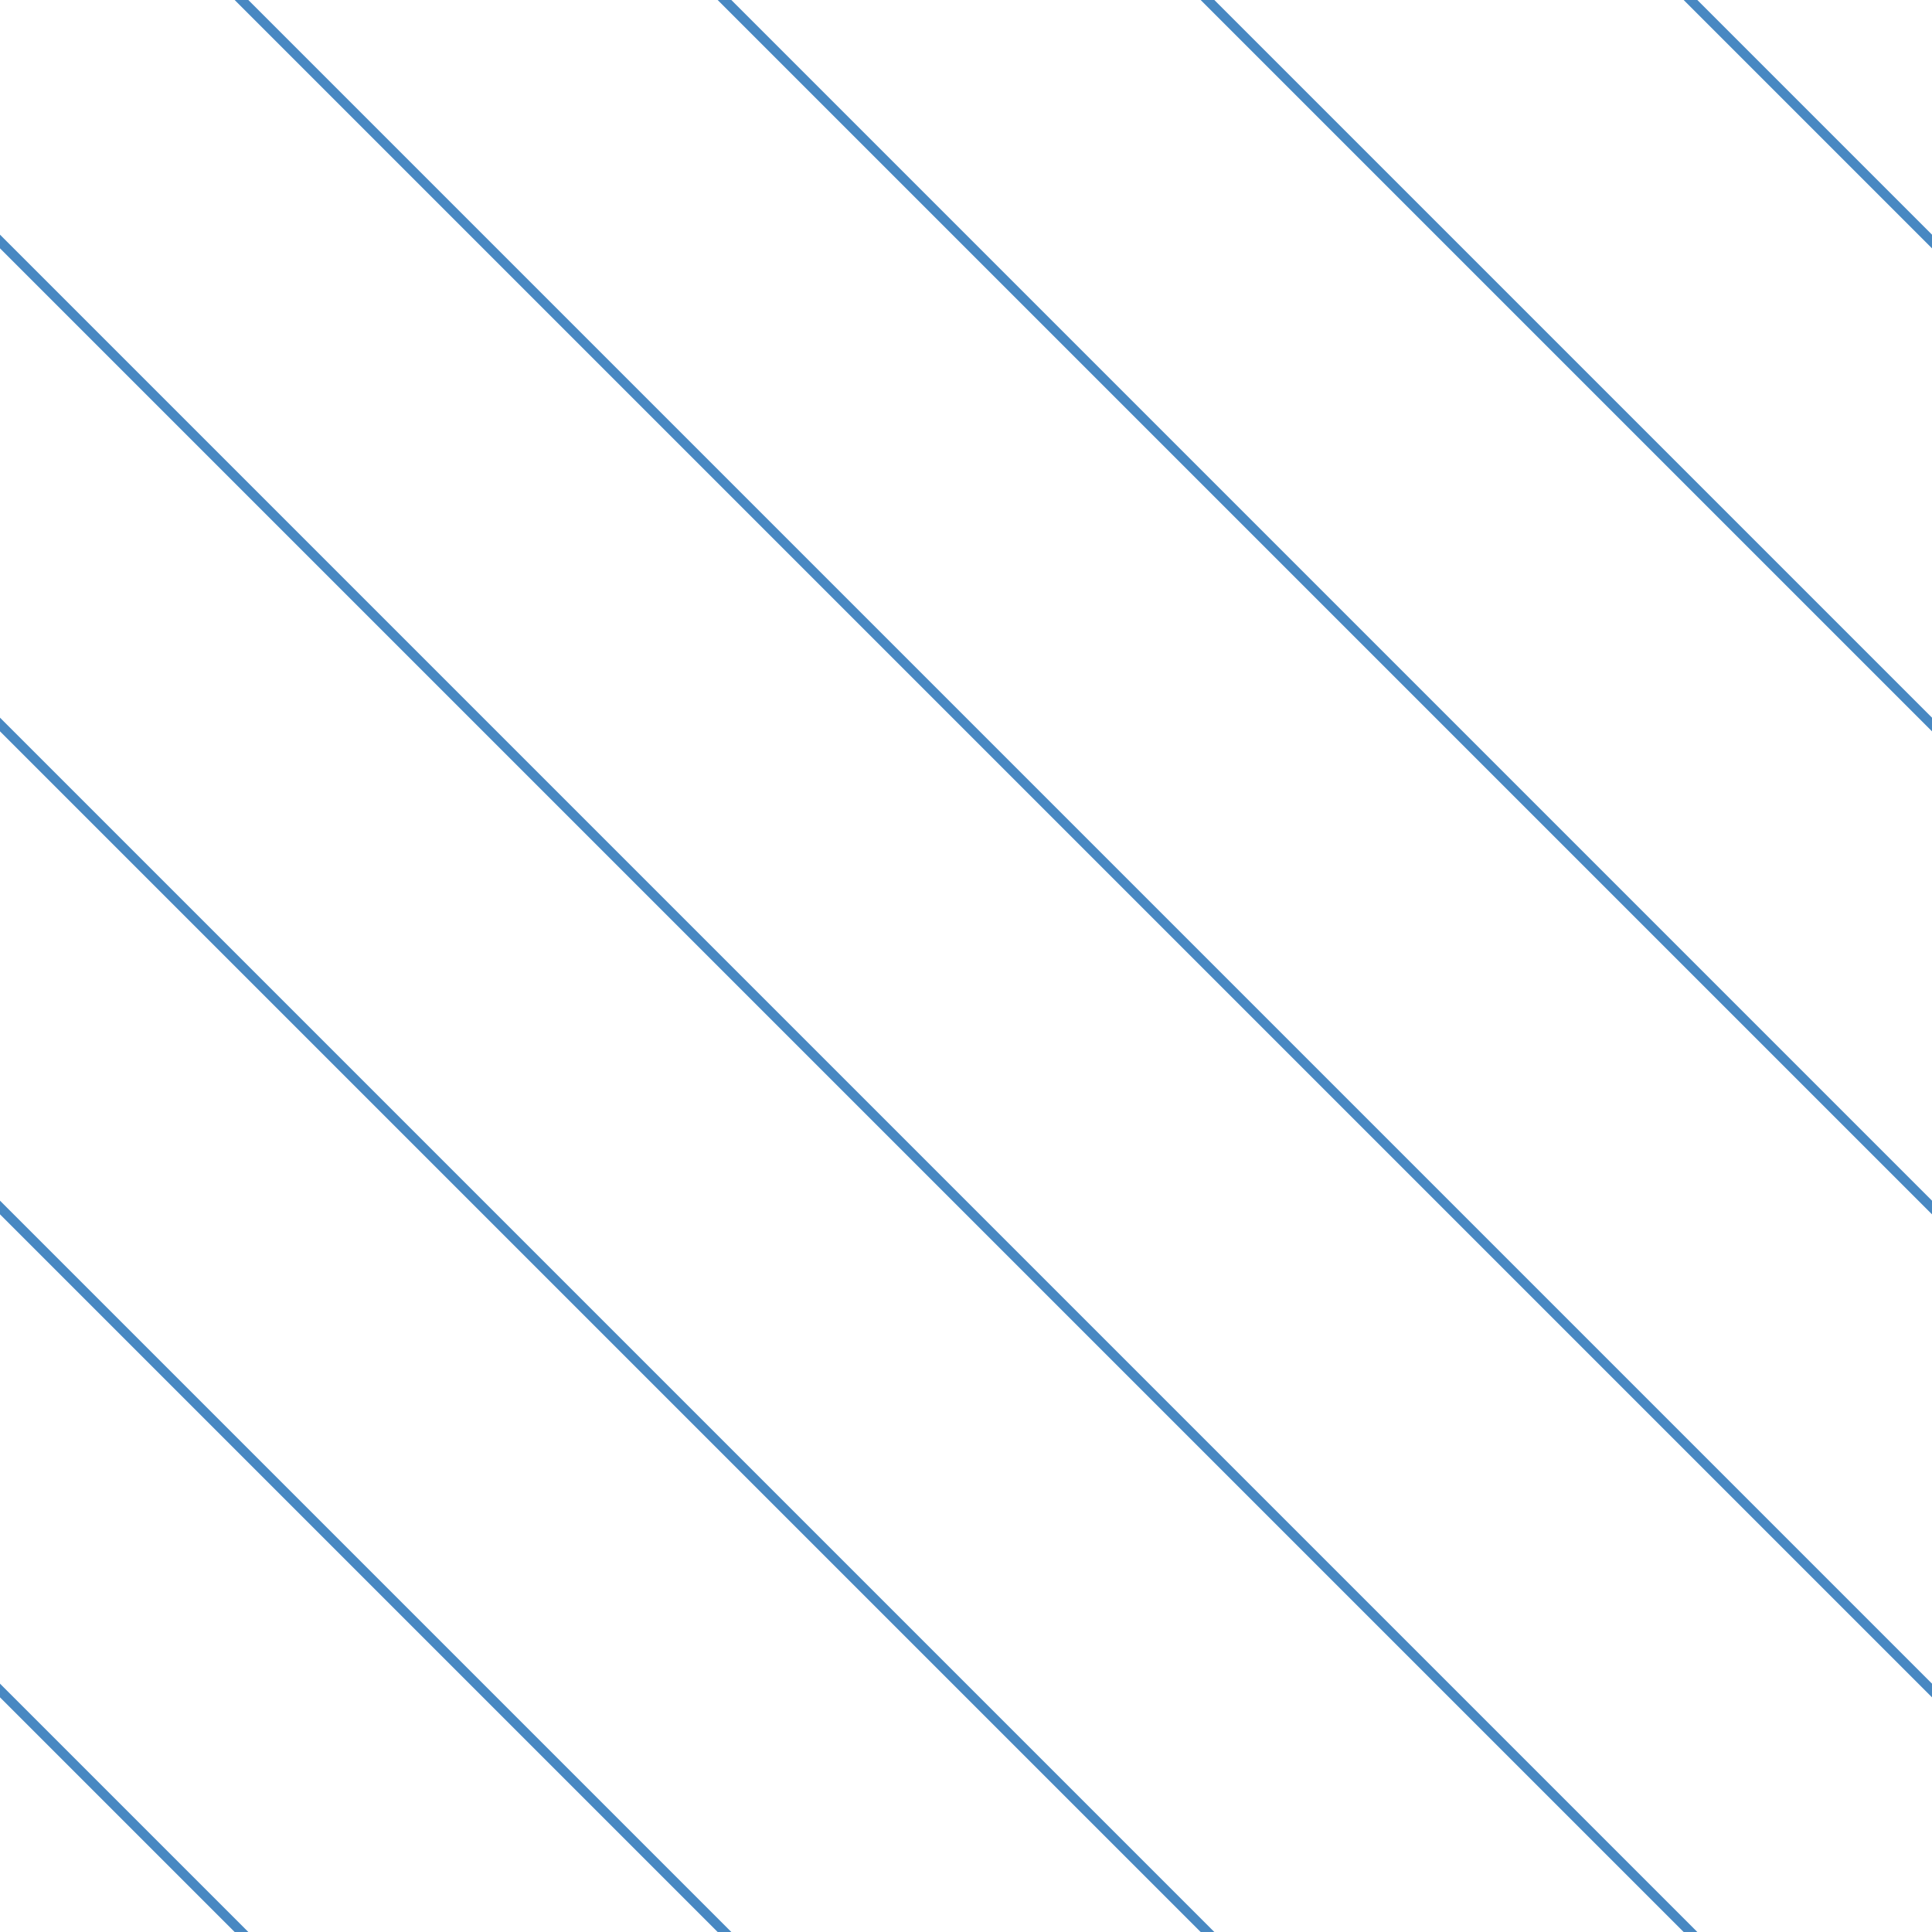 <?xml version="1.0" encoding="UTF-8"?>
<svg xmlns="http://www.w3.org/2000/svg" xmlns:xlink="http://www.w3.org/1999/xlink" style="isolation:isolate" viewBox="0 0 200 200" width="200" height="200">
<line x1='0' y1='25' x2='175' y2='200' stroke-width='1' stroke-linecap='square' stroke='#4888C2' />
<line x1='0' y1='75' x2='125' y2='200' stroke-width='1' stroke-linecap='square' stroke='#4888C2' />
<line x1='0' y1='125' x2='75' y2='200' stroke-width='1' stroke-linecap='square' stroke='#4888C2' />
<line x1='0' y1='175' x2='25' y2='200' stroke-width='1' stroke-linecap='square' stroke='#4888C2' />
<line x1='25' y1='0' x2='200' y2='175' stroke-width='1' stroke-linecap='square' stroke='#4888C2' />
<line x1='75' y1='0' x2='200' y2='125' stroke-width='1' stroke-linecap='square' stroke='#4888C2' />
<line x1='125' y1='0' x2='200' y2='75' stroke-width='1' stroke-linecap='square' stroke='#4888C2' />
<line x1='175' y1='0' x2='200' y2='25' stroke-width='1' stroke-linecap='square' stroke='#4888C2' />
</svg>
